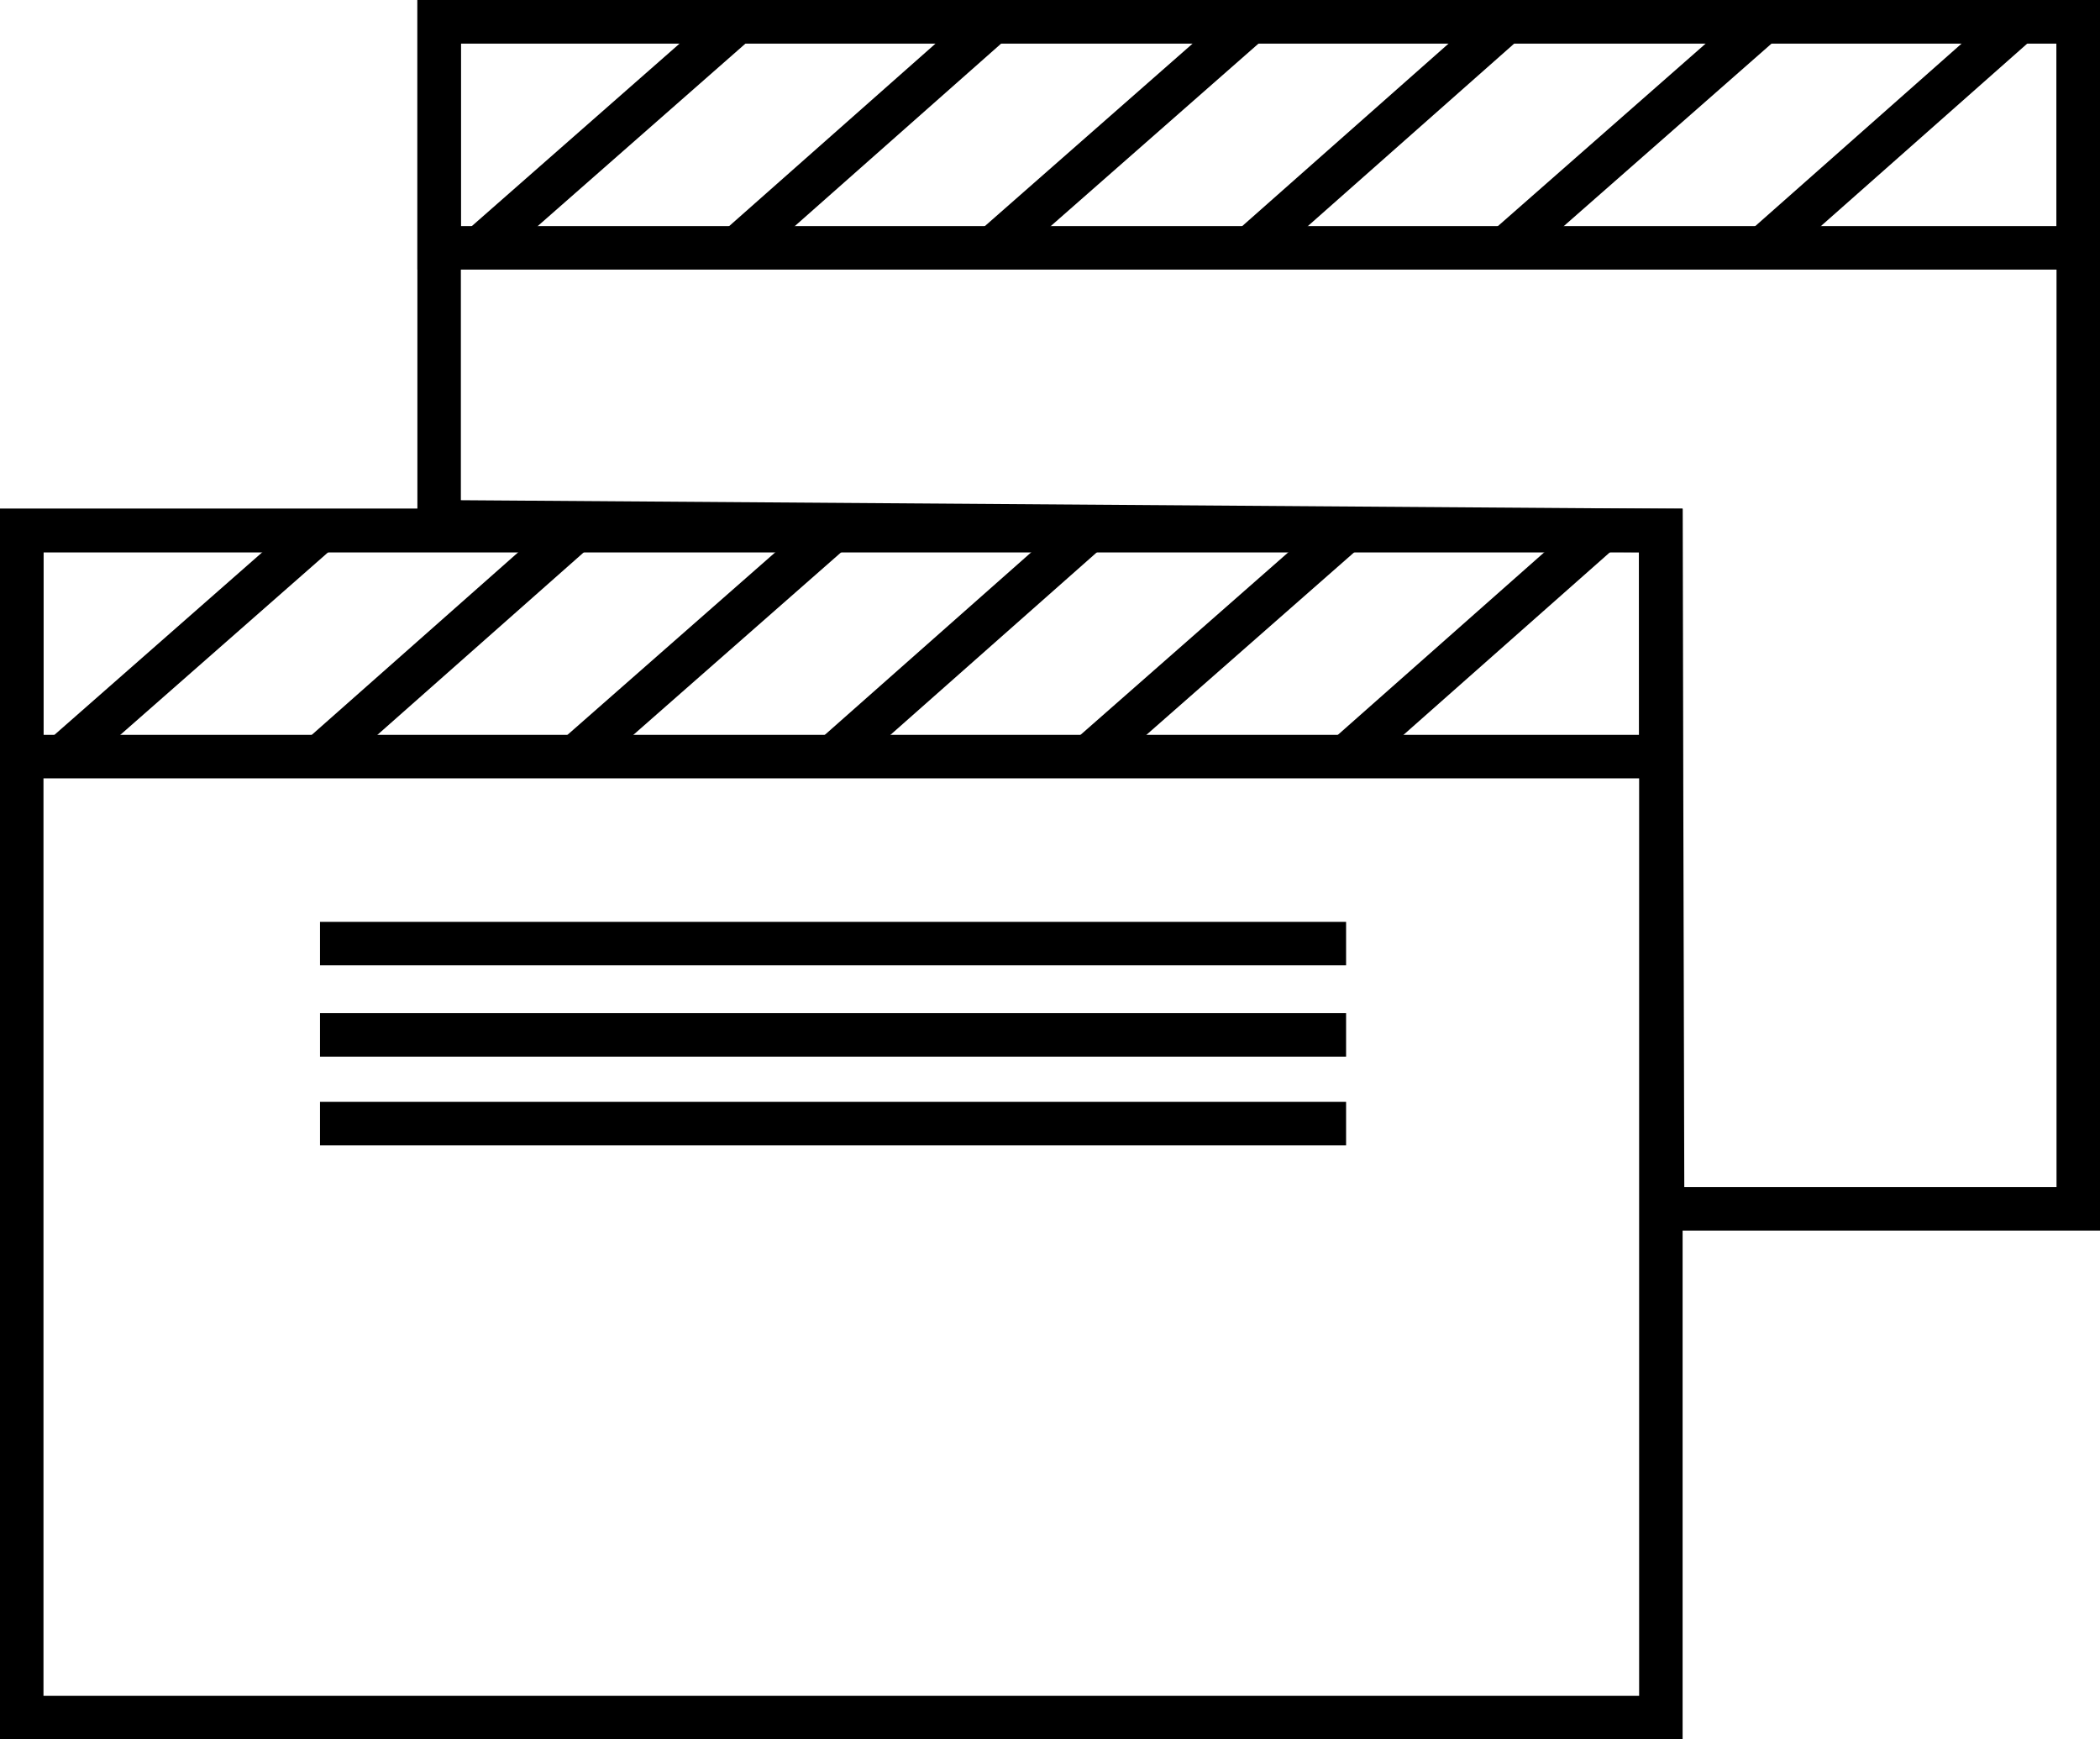 <?xml version="1.0" encoding="utf-8"?>
<!-- Generator: Adobe Illustrator 18.1.0, SVG Export Plug-In . SVG Version: 6.00 Build 0)  -->
<!DOCTYPE svg PUBLIC "-//W3C//DTD SVG 1.1//EN" "http://www.w3.org/Graphics/SVG/1.1/DTD/svg11.dtd">
<svg version="1.1" id="Template" xmlns="http://www.w3.org/2000/svg" xmlns:xlink="http://www.w3.org/1999/xlink" x="0px" y="0px"
	 viewBox="0 0 241.5 200" enable-background="new 0 0 241.5 200" xml:space="preserve">
<g>
	<rect x="2.5" y="61" fill="none" stroke="#000000" stroke-width="5" stroke-miterlimit="10" width="188.5" height="136.5"/>
	<rect x="2.5" y="61" fill="none" stroke="#000000" stroke-width="5" stroke-miterlimit="10" width="188.5" height="26"/>
	<line fill="none" stroke="#000000" stroke-width="5" stroke-miterlimit="10" x1="7.2" y1="87" x2="36.8" y2="61"/>
	<line fill="none" stroke="#000000" stroke-width="5" stroke-miterlimit="10" x1="36.8" y1="87" x2="66.2" y2="61"/>
	<line fill="none" stroke="#000000" stroke-width="5" stroke-miterlimit="10" x1="66.2" y1="87" x2="95.8" y2="61"/>
	<line fill="none" stroke="#000000" stroke-width="5" stroke-miterlimit="10" x1="95.8" y1="87" x2="125.2" y2="61"/>
	<line fill="none" stroke="#000000" stroke-width="5" stroke-miterlimit="10" x1="125.2" y1="87" x2="154.8" y2="61"/>
	<line fill="none" stroke="#000000" stroke-width="5" stroke-miterlimit="10" x1="154.8" y1="87" x2="184.2" y2="61"/>
	<line fill="none" stroke="#000000" stroke-width="5" stroke-miterlimit="10" x1="36.8" y1="108.5" x2="154.8" y2="108.5"/>
	<line fill="none" stroke="#000000" stroke-width="5" stroke-miterlimit="10" x1="36.8" y1="119" x2="154.8" y2="119"/>
	<line fill="none" stroke="#000000" stroke-width="5" stroke-miterlimit="10" x1="36.8" y1="129.2" x2="154.8" y2="129.2"/>
</g>
<g>
	<polygon fill="none" stroke="#000000" stroke-width="5" stroke-miterlimit="10" points="239,139 191.2,139 191,61 50.5,60 
		50.5,2.5 239,2.5 	"/>
	<rect x="50.5" y="2.5" fill="none" stroke="#000000" stroke-width="5" stroke-miterlimit="10" width="188.5" height="26"/>
	<line fill="none" stroke="#000000" stroke-width="5" stroke-miterlimit="10" x1="55.2" y1="28.5" x2="84.8" y2="2.5"/>
	<line fill="none" stroke="#000000" stroke-width="5" stroke-miterlimit="10" x1="84.8" y1="28.5" x2="114.2" y2="2.5"/>
	<line fill="none" stroke="#000000" stroke-width="5" stroke-miterlimit="10" x1="114.2" y1="28.5" x2="143.8" y2="2.5"/>
	<line fill="none" stroke="#000000" stroke-width="5" stroke-miterlimit="10" x1="143.8" y1="28.5" x2="173.2" y2="2.5"/>
	<line fill="none" stroke="#000000" stroke-width="5" stroke-miterlimit="10" x1="173.2" y1="28.5" x2="202.8" y2="2.5"/>
	<line fill="none" stroke="#000000" stroke-width="5" stroke-miterlimit="10" x1="202.8" y1="28.5" x2="232.2" y2="2.5"/>
</g>
</svg>
